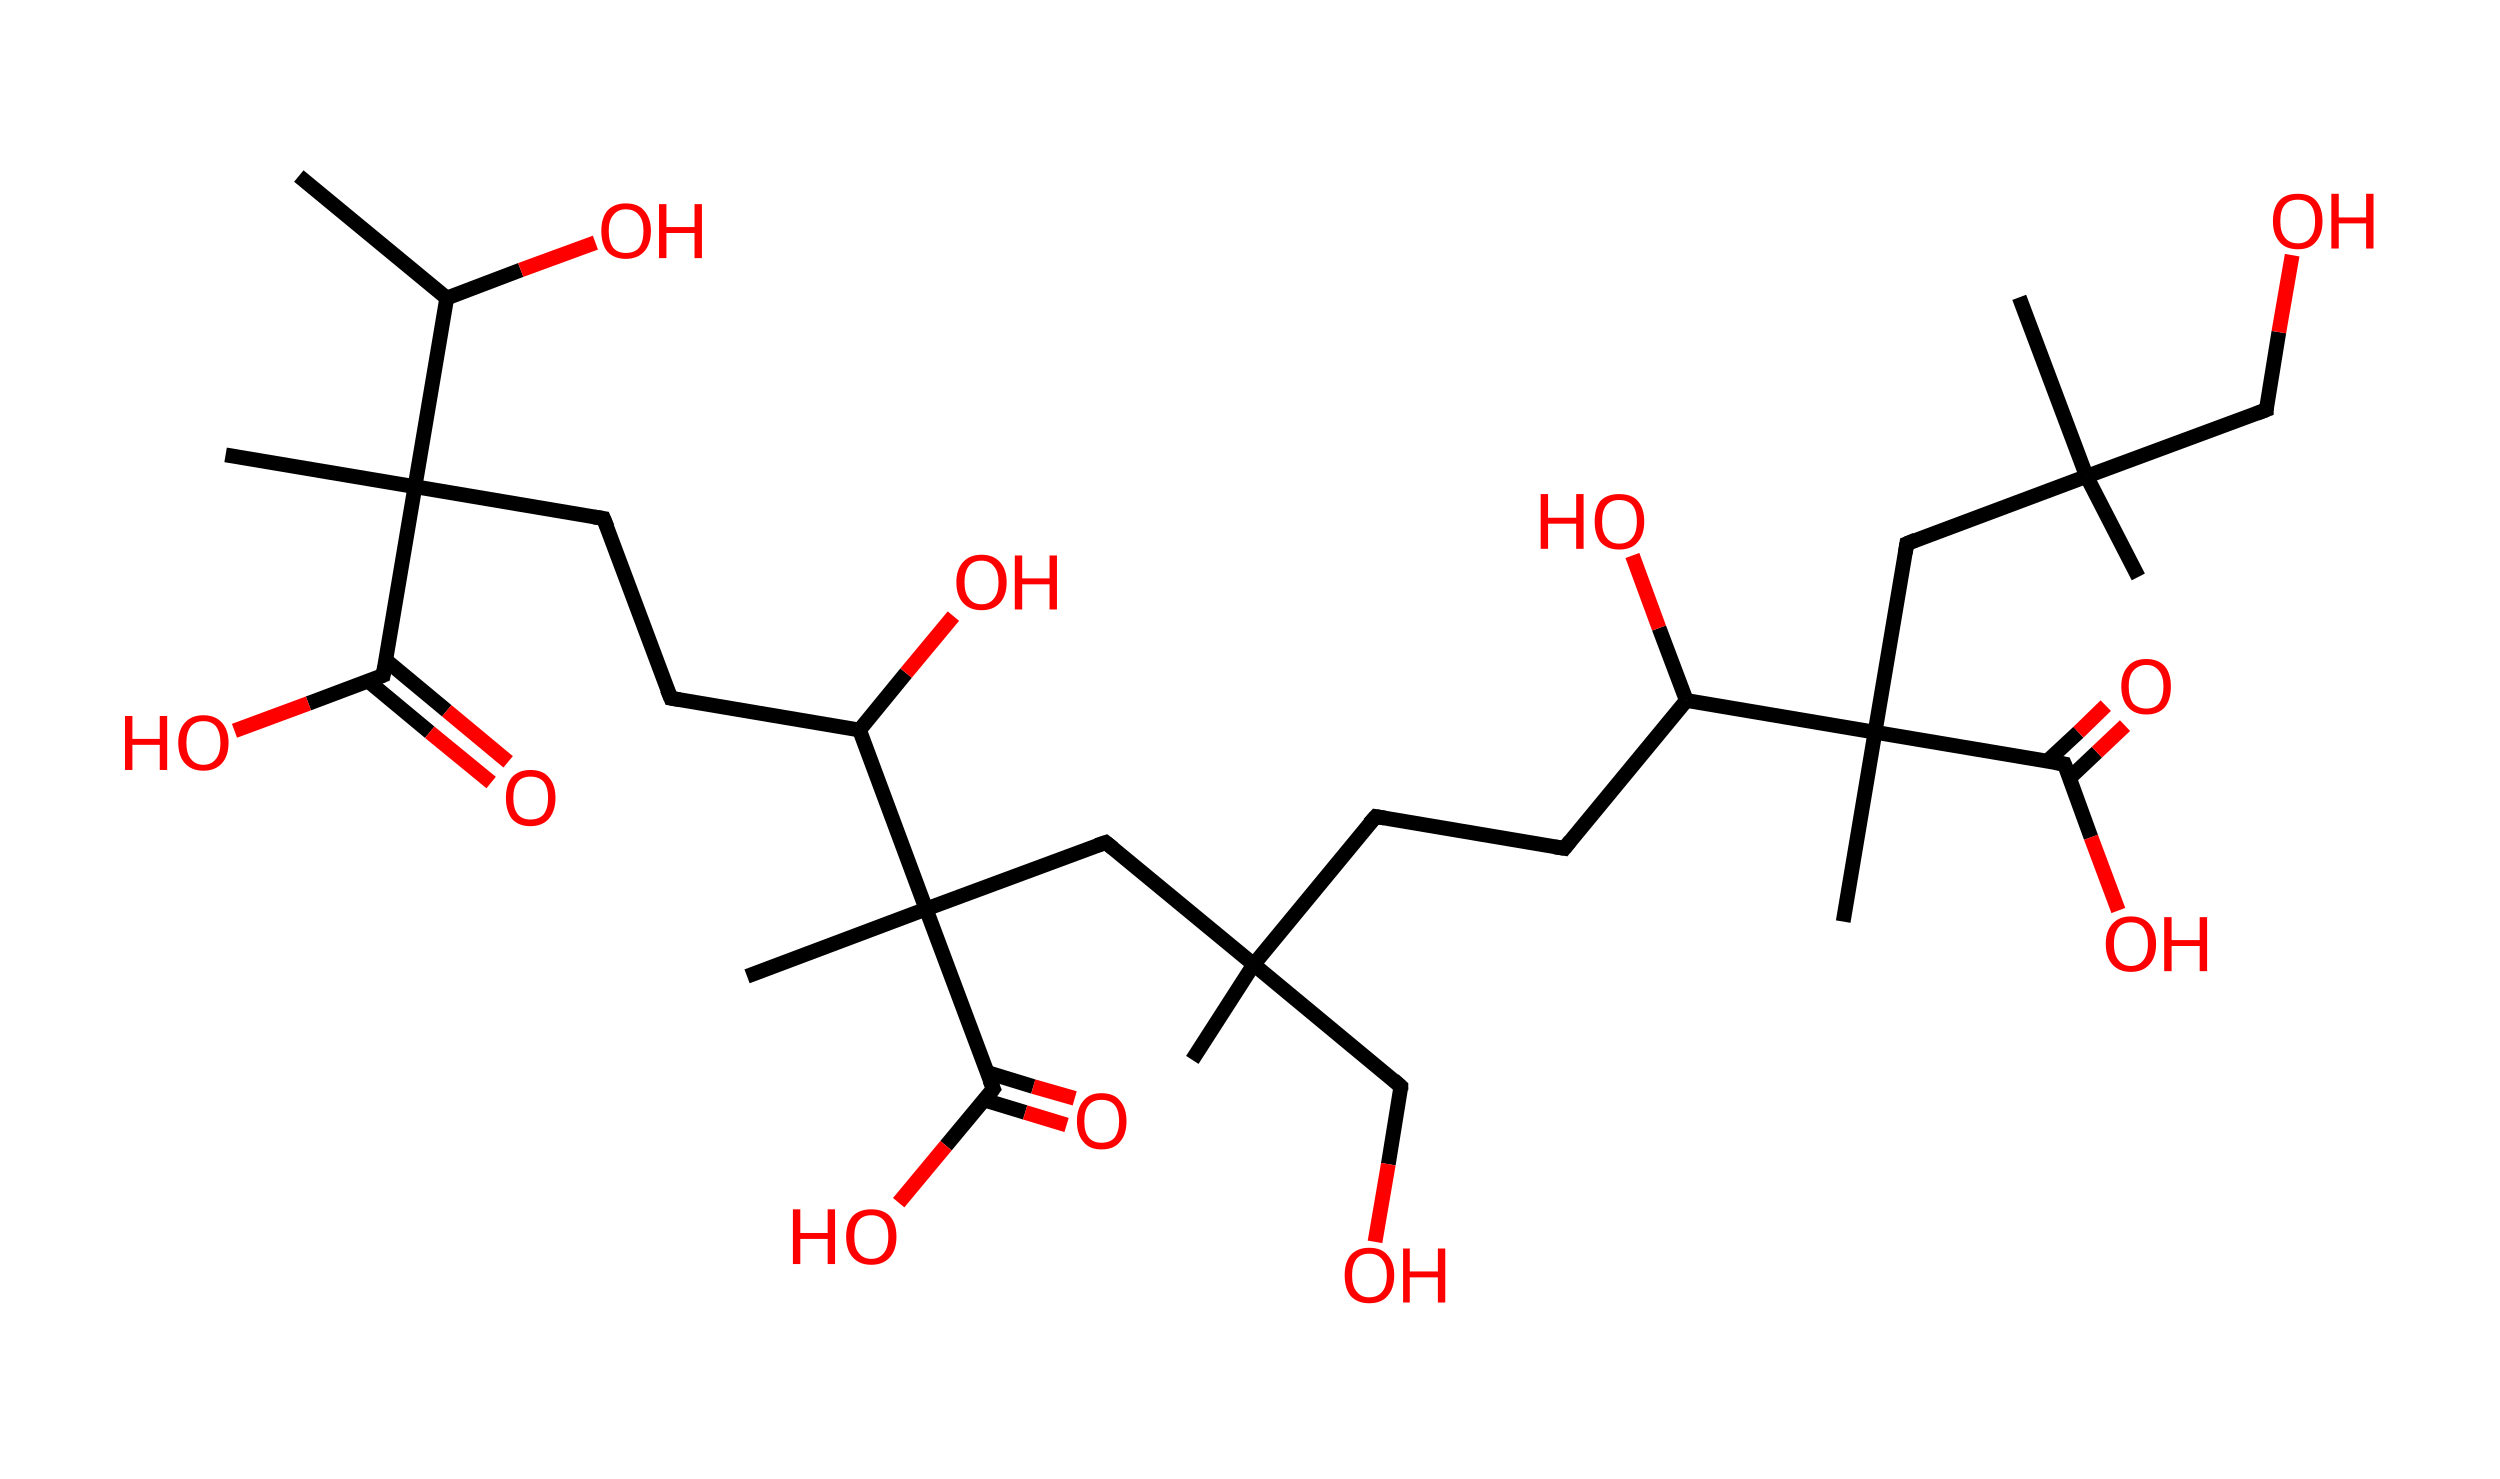 <?xml version='1.0' encoding='ASCII' standalone='yes'?>
<svg xmlns="http://www.w3.org/2000/svg" xmlns:rdkit="http://www.rdkit.org/xml" xmlns:xlink="http://www.w3.org/1999/xlink" version="1.1" baseProfile="full" xml:space="preserve" width="338px" height="200px" viewBox="0 0 338 200">
<!-- END OF HEADER -->
<rect style="opacity:1.0;fill:#FFFFFF;stroke:none" width="338.0" height="200.0" x="0.0" y="0.0"> </rect>
<path class="bond-0 atom-0 atom-1" d="M 40.4,23.8 L 60.4,40.3" style="fill:none;fill-rule:evenodd;stroke:#000000;stroke-width:2.0px;stroke-linecap:butt;stroke-linejoin:miter;stroke-opacity:1"/>
<path class="bond-1 atom-1 atom-2" d="M 60.4,40.3 L 70.4,36.5" style="fill:none;fill-rule:evenodd;stroke:#000000;stroke-width:2.0px;stroke-linecap:butt;stroke-linejoin:miter;stroke-opacity:1"/>
<path class="bond-1 atom-1 atom-2" d="M 70.4,36.5 L 80.5,32.8" style="fill:none;fill-rule:evenodd;stroke:#FF0000;stroke-width:2.0px;stroke-linecap:butt;stroke-linejoin:miter;stroke-opacity:1"/>
<path class="bond-2 atom-1 atom-3" d="M 60.4,40.3 L 56.1,65.8" style="fill:none;fill-rule:evenodd;stroke:#000000;stroke-width:2.0px;stroke-linecap:butt;stroke-linejoin:miter;stroke-opacity:1"/>
<path class="bond-3 atom-3 atom-4" d="M 56.1,65.8 L 30.5,61.5" style="fill:none;fill-rule:evenodd;stroke:#000000;stroke-width:2.0px;stroke-linecap:butt;stroke-linejoin:miter;stroke-opacity:1"/>
<path class="bond-4 atom-3 atom-5" d="M 56.1,65.8 L 81.6,70.1" style="fill:none;fill-rule:evenodd;stroke:#000000;stroke-width:2.0px;stroke-linecap:butt;stroke-linejoin:miter;stroke-opacity:1"/>
<path class="bond-5 atom-5 atom-6" d="M 81.6,70.1 L 90.7,94.4" style="fill:none;fill-rule:evenodd;stroke:#000000;stroke-width:2.0px;stroke-linecap:butt;stroke-linejoin:miter;stroke-opacity:1"/>
<path class="bond-6 atom-6 atom-7" d="M 90.7,94.4 L 116.2,98.7" style="fill:none;fill-rule:evenodd;stroke:#000000;stroke-width:2.0px;stroke-linecap:butt;stroke-linejoin:miter;stroke-opacity:1"/>
<path class="bond-7 atom-7 atom-8" d="M 116.2,98.7 L 122.5,91.0" style="fill:none;fill-rule:evenodd;stroke:#000000;stroke-width:2.0px;stroke-linecap:butt;stroke-linejoin:miter;stroke-opacity:1"/>
<path class="bond-7 atom-7 atom-8" d="M 122.5,91.0 L 128.9,83.3" style="fill:none;fill-rule:evenodd;stroke:#FF0000;stroke-width:2.0px;stroke-linecap:butt;stroke-linejoin:miter;stroke-opacity:1"/>
<path class="bond-8 atom-7 atom-9" d="M 116.2,98.7 L 125.2,122.9" style="fill:none;fill-rule:evenodd;stroke:#000000;stroke-width:2.0px;stroke-linecap:butt;stroke-linejoin:miter;stroke-opacity:1"/>
<path class="bond-9 atom-9 atom-10" d="M 125.2,122.9 L 101.0,132.0" style="fill:none;fill-rule:evenodd;stroke:#000000;stroke-width:2.0px;stroke-linecap:butt;stroke-linejoin:miter;stroke-opacity:1"/>
<path class="bond-10 atom-9 atom-11" d="M 125.2,122.9 L 149.5,113.9" style="fill:none;fill-rule:evenodd;stroke:#000000;stroke-width:2.0px;stroke-linecap:butt;stroke-linejoin:miter;stroke-opacity:1"/>
<path class="bond-11 atom-11 atom-12" d="M 149.5,113.9 L 169.5,130.4" style="fill:none;fill-rule:evenodd;stroke:#000000;stroke-width:2.0px;stroke-linecap:butt;stroke-linejoin:miter;stroke-opacity:1"/>
<path class="bond-12 atom-12 atom-13" d="M 169.5,130.4 L 161.2,143.3" style="fill:none;fill-rule:evenodd;stroke:#000000;stroke-width:2.0px;stroke-linecap:butt;stroke-linejoin:miter;stroke-opacity:1"/>
<path class="bond-13 atom-12 atom-14" d="M 169.5,130.4 L 189.4,146.9" style="fill:none;fill-rule:evenodd;stroke:#000000;stroke-width:2.0px;stroke-linecap:butt;stroke-linejoin:miter;stroke-opacity:1"/>
<path class="bond-14 atom-14 atom-15" d="M 189.4,146.9 L 187.7,157.4" style="fill:none;fill-rule:evenodd;stroke:#000000;stroke-width:2.0px;stroke-linecap:butt;stroke-linejoin:miter;stroke-opacity:1"/>
<path class="bond-14 atom-14 atom-15" d="M 187.7,157.4 L 185.9,167.9" style="fill:none;fill-rule:evenodd;stroke:#FF0000;stroke-width:2.0px;stroke-linecap:butt;stroke-linejoin:miter;stroke-opacity:1"/>
<path class="bond-15 atom-12 atom-16" d="M 169.5,130.4 L 186.0,110.4" style="fill:none;fill-rule:evenodd;stroke:#000000;stroke-width:2.0px;stroke-linecap:butt;stroke-linejoin:miter;stroke-opacity:1"/>
<path class="bond-16 atom-16 atom-17" d="M 186.0,110.4 L 211.5,114.7" style="fill:none;fill-rule:evenodd;stroke:#000000;stroke-width:2.0px;stroke-linecap:butt;stroke-linejoin:miter;stroke-opacity:1"/>
<path class="bond-17 atom-17 atom-18" d="M 211.5,114.7 L 228.0,94.7" style="fill:none;fill-rule:evenodd;stroke:#000000;stroke-width:2.0px;stroke-linecap:butt;stroke-linejoin:miter;stroke-opacity:1"/>
<path class="bond-18 atom-18 atom-19" d="M 228.0,94.7 L 224.3,84.9" style="fill:none;fill-rule:evenodd;stroke:#000000;stroke-width:2.0px;stroke-linecap:butt;stroke-linejoin:miter;stroke-opacity:1"/>
<path class="bond-18 atom-18 atom-19" d="M 224.3,84.9 L 220.7,75.1" style="fill:none;fill-rule:evenodd;stroke:#FF0000;stroke-width:2.0px;stroke-linecap:butt;stroke-linejoin:miter;stroke-opacity:1"/>
<path class="bond-19 atom-18 atom-20" d="M 228.0,94.7 L 253.5,99.0" style="fill:none;fill-rule:evenodd;stroke:#000000;stroke-width:2.0px;stroke-linecap:butt;stroke-linejoin:miter;stroke-opacity:1"/>
<path class="bond-20 atom-20 atom-21" d="M 253.5,99.0 L 249.2,124.6" style="fill:none;fill-rule:evenodd;stroke:#000000;stroke-width:2.0px;stroke-linecap:butt;stroke-linejoin:miter;stroke-opacity:1"/>
<path class="bond-21 atom-20 atom-22" d="M 253.5,99.0 L 257.8,73.5" style="fill:none;fill-rule:evenodd;stroke:#000000;stroke-width:2.0px;stroke-linecap:butt;stroke-linejoin:miter;stroke-opacity:1"/>
<path class="bond-22 atom-22 atom-23" d="M 257.8,73.5 L 282.1,64.4" style="fill:none;fill-rule:evenodd;stroke:#000000;stroke-width:2.0px;stroke-linecap:butt;stroke-linejoin:miter;stroke-opacity:1"/>
<path class="bond-23 atom-23 atom-24" d="M 282.1,64.4 L 273.0,40.2" style="fill:none;fill-rule:evenodd;stroke:#000000;stroke-width:2.0px;stroke-linecap:butt;stroke-linejoin:miter;stroke-opacity:1"/>
<path class="bond-24 atom-23 atom-25" d="M 282.1,64.4 L 289.1,78.0" style="fill:none;fill-rule:evenodd;stroke:#000000;stroke-width:2.0px;stroke-linecap:butt;stroke-linejoin:miter;stroke-opacity:1"/>
<path class="bond-25 atom-23 atom-26" d="M 282.1,64.4 L 306.4,55.4" style="fill:none;fill-rule:evenodd;stroke:#000000;stroke-width:2.0px;stroke-linecap:butt;stroke-linejoin:miter;stroke-opacity:1"/>
<path class="bond-26 atom-26 atom-27" d="M 306.4,55.4 L 308.1,44.9" style="fill:none;fill-rule:evenodd;stroke:#000000;stroke-width:2.0px;stroke-linecap:butt;stroke-linejoin:miter;stroke-opacity:1"/>
<path class="bond-26 atom-26 atom-27" d="M 308.1,44.9 L 309.9,34.5" style="fill:none;fill-rule:evenodd;stroke:#FF0000;stroke-width:2.0px;stroke-linecap:butt;stroke-linejoin:miter;stroke-opacity:1"/>
<path class="bond-27 atom-20 atom-28" d="M 253.5,99.0 L 279.1,103.3" style="fill:none;fill-rule:evenodd;stroke:#000000;stroke-width:2.0px;stroke-linecap:butt;stroke-linejoin:miter;stroke-opacity:1"/>
<path class="bond-28 atom-28 atom-29" d="M 279.8,105.2 L 283.5,101.7" style="fill:none;fill-rule:evenodd;stroke:#000000;stroke-width:2.0px;stroke-linecap:butt;stroke-linejoin:miter;stroke-opacity:1"/>
<path class="bond-28 atom-28 atom-29" d="M 283.5,101.7 L 287.3,98.1" style="fill:none;fill-rule:evenodd;stroke:#FF0000;stroke-width:2.0px;stroke-linecap:butt;stroke-linejoin:miter;stroke-opacity:1"/>
<path class="bond-28 atom-28 atom-29" d="M 276.8,102.9 L 281.0,99.0" style="fill:none;fill-rule:evenodd;stroke:#000000;stroke-width:2.0px;stroke-linecap:butt;stroke-linejoin:miter;stroke-opacity:1"/>
<path class="bond-28 atom-28 atom-29" d="M 281.0,99.0 L 284.7,95.4" style="fill:none;fill-rule:evenodd;stroke:#FF0000;stroke-width:2.0px;stroke-linecap:butt;stroke-linejoin:miter;stroke-opacity:1"/>
<path class="bond-29 atom-28 atom-30" d="M 279.1,103.3 L 282.7,113.2" style="fill:none;fill-rule:evenodd;stroke:#000000;stroke-width:2.0px;stroke-linecap:butt;stroke-linejoin:miter;stroke-opacity:1"/>
<path class="bond-29 atom-28 atom-30" d="M 282.7,113.2 L 286.4,123.1" style="fill:none;fill-rule:evenodd;stroke:#FF0000;stroke-width:2.0px;stroke-linecap:butt;stroke-linejoin:miter;stroke-opacity:1"/>
<path class="bond-30 atom-9 atom-31" d="M 125.2,122.9 L 134.3,147.2" style="fill:none;fill-rule:evenodd;stroke:#000000;stroke-width:2.0px;stroke-linecap:butt;stroke-linejoin:miter;stroke-opacity:1"/>
<path class="bond-31 atom-31 atom-32" d="M 133.0,148.7 L 138.6,150.4" style="fill:none;fill-rule:evenodd;stroke:#000000;stroke-width:2.0px;stroke-linecap:butt;stroke-linejoin:miter;stroke-opacity:1"/>
<path class="bond-31 atom-31 atom-32" d="M 138.6,150.4 L 144.2,152.1" style="fill:none;fill-rule:evenodd;stroke:#FF0000;stroke-width:2.0px;stroke-linecap:butt;stroke-linejoin:miter;stroke-opacity:1"/>
<path class="bond-31 atom-31 atom-32" d="M 133.5,145.0 L 139.7,146.9" style="fill:none;fill-rule:evenodd;stroke:#000000;stroke-width:2.0px;stroke-linecap:butt;stroke-linejoin:miter;stroke-opacity:1"/>
<path class="bond-31 atom-31 atom-32" d="M 139.7,146.9 L 145.3,148.5" style="fill:none;fill-rule:evenodd;stroke:#FF0000;stroke-width:2.0px;stroke-linecap:butt;stroke-linejoin:miter;stroke-opacity:1"/>
<path class="bond-32 atom-31 atom-33" d="M 134.3,147.2 L 127.9,154.9" style="fill:none;fill-rule:evenodd;stroke:#000000;stroke-width:2.0px;stroke-linecap:butt;stroke-linejoin:miter;stroke-opacity:1"/>
<path class="bond-32 atom-31 atom-33" d="M 127.9,154.9 L 121.5,162.6" style="fill:none;fill-rule:evenodd;stroke:#FF0000;stroke-width:2.0px;stroke-linecap:butt;stroke-linejoin:miter;stroke-opacity:1"/>
<path class="bond-33 atom-3 atom-34" d="M 56.1,65.8 L 51.8,91.3" style="fill:none;fill-rule:evenodd;stroke:#000000;stroke-width:2.0px;stroke-linecap:butt;stroke-linejoin:miter;stroke-opacity:1"/>
<path class="bond-34 atom-34 atom-35" d="M 49.8,92.1 L 58.1,99.0" style="fill:none;fill-rule:evenodd;stroke:#000000;stroke-width:2.0px;stroke-linecap:butt;stroke-linejoin:miter;stroke-opacity:1"/>
<path class="bond-34 atom-34 atom-35" d="M 58.1,99.0 L 66.4,105.8" style="fill:none;fill-rule:evenodd;stroke:#FF0000;stroke-width:2.0px;stroke-linecap:butt;stroke-linejoin:miter;stroke-opacity:1"/>
<path class="bond-34 atom-34 atom-35" d="M 52.1,89.2 L 60.4,96.1" style="fill:none;fill-rule:evenodd;stroke:#000000;stroke-width:2.0px;stroke-linecap:butt;stroke-linejoin:miter;stroke-opacity:1"/>
<path class="bond-34 atom-34 atom-35" d="M 60.4,96.1 L 68.7,103.0" style="fill:none;fill-rule:evenodd;stroke:#FF0000;stroke-width:2.0px;stroke-linecap:butt;stroke-linejoin:miter;stroke-opacity:1"/>
<path class="bond-35 atom-34 atom-36" d="M 51.8,91.3 L 41.7,95.1" style="fill:none;fill-rule:evenodd;stroke:#000000;stroke-width:2.0px;stroke-linecap:butt;stroke-linejoin:miter;stroke-opacity:1"/>
<path class="bond-35 atom-34 atom-36" d="M 41.7,95.1 L 31.7,98.8" style="fill:none;fill-rule:evenodd;stroke:#FF0000;stroke-width:2.0px;stroke-linecap:butt;stroke-linejoin:miter;stroke-opacity:1"/>
<path d="M 80.3,69.9 L 81.6,70.1 L 82.1,71.3" style="fill:none;stroke:#000000;stroke-width:2.0px;stroke-linecap:butt;stroke-linejoin:miter;stroke-opacity:1;"/>
<path d="M 90.2,93.2 L 90.7,94.4 L 91.9,94.6" style="fill:none;stroke:#000000;stroke-width:2.0px;stroke-linecap:butt;stroke-linejoin:miter;stroke-opacity:1;"/>
<path d="M 148.3,114.3 L 149.5,113.9 L 150.5,114.7" style="fill:none;stroke:#000000;stroke-width:2.0px;stroke-linecap:butt;stroke-linejoin:miter;stroke-opacity:1;"/>
<path d="M 188.4,146.0 L 189.4,146.9 L 189.4,147.4" style="fill:none;stroke:#000000;stroke-width:2.0px;stroke-linecap:butt;stroke-linejoin:miter;stroke-opacity:1;"/>
<path d="M 185.1,111.4 L 186.0,110.4 L 187.2,110.6" style="fill:none;stroke:#000000;stroke-width:2.0px;stroke-linecap:butt;stroke-linejoin:miter;stroke-opacity:1;"/>
<path d="M 210.2,114.5 L 211.5,114.7 L 212.3,113.7" style="fill:none;stroke:#000000;stroke-width:2.0px;stroke-linecap:butt;stroke-linejoin:miter;stroke-opacity:1;"/>
<path d="M 257.6,74.8 L 257.8,73.5 L 259.0,73.0" style="fill:none;stroke:#000000;stroke-width:2.0px;stroke-linecap:butt;stroke-linejoin:miter;stroke-opacity:1;"/>
<path d="M 305.1,55.9 L 306.4,55.4 L 306.4,54.9" style="fill:none;stroke:#000000;stroke-width:2.0px;stroke-linecap:butt;stroke-linejoin:miter;stroke-opacity:1;"/>
<path d="M 277.8,103.1 L 279.1,103.3 L 279.3,103.8" style="fill:none;stroke:#000000;stroke-width:2.0px;stroke-linecap:butt;stroke-linejoin:miter;stroke-opacity:1;"/>
<path d="M 133.8,146.0 L 134.3,147.2 L 134.0,147.6" style="fill:none;stroke:#000000;stroke-width:2.0px;stroke-linecap:butt;stroke-linejoin:miter;stroke-opacity:1;"/>
<path d="M 52.0,90.1 L 51.8,91.3 L 51.3,91.5" style="fill:none;stroke:#000000;stroke-width:2.0px;stroke-linecap:butt;stroke-linejoin:miter;stroke-opacity:1;"/>
<path class="atom-2" d="M 81.3 31.2 Q 81.3 29.5, 82.1 28.5 Q 83.0 27.5, 84.6 27.5 Q 86.3 27.5, 87.1 28.5 Q 88.0 29.5, 88.0 31.2 Q 88.0 33.0, 87.1 34.0 Q 86.2 35.0, 84.6 35.0 Q 83.0 35.0, 82.1 34.0 Q 81.3 33.0, 81.3 31.2 M 84.6 34.2 Q 85.8 34.2, 86.4 33.5 Q 87.0 32.7, 87.0 31.2 Q 87.0 29.8, 86.4 29.1 Q 85.8 28.3, 84.6 28.3 Q 83.5 28.3, 82.9 29.1 Q 82.3 29.8, 82.3 31.2 Q 82.3 32.7, 82.9 33.5 Q 83.5 34.2, 84.6 34.2 " fill="#FF0000"/>
<path class="atom-2" d="M 89.1 27.6 L 90.1 27.6 L 90.1 30.7 L 93.9 30.7 L 93.9 27.6 L 94.9 27.6 L 94.9 34.9 L 93.9 34.9 L 93.9 31.5 L 90.1 31.5 L 90.1 34.9 L 89.1 34.9 L 89.1 27.6 " fill="#FF0000"/>
<path class="atom-8" d="M 129.3 78.7 Q 129.3 77.0, 130.2 76.0 Q 131.1 75.0, 132.7 75.0 Q 134.3 75.0, 135.2 76.0 Q 136.1 77.0, 136.1 78.7 Q 136.1 80.5, 135.2 81.5 Q 134.3 82.5, 132.7 82.5 Q 131.1 82.5, 130.2 81.5 Q 129.3 80.5, 129.3 78.7 M 132.7 81.7 Q 133.8 81.7, 134.4 80.9 Q 135.0 80.2, 135.0 78.7 Q 135.0 77.3, 134.4 76.6 Q 133.8 75.8, 132.7 75.8 Q 131.6 75.8, 131.0 76.5 Q 130.4 77.3, 130.4 78.7 Q 130.4 80.2, 131.0 80.9 Q 131.6 81.7, 132.7 81.7 " fill="#FF0000"/>
<path class="atom-8" d="M 137.2 75.1 L 138.2 75.1 L 138.2 78.2 L 141.9 78.2 L 141.9 75.1 L 142.9 75.1 L 142.9 82.4 L 141.9 82.4 L 141.9 79.0 L 138.2 79.0 L 138.2 82.4 L 137.2 82.4 L 137.2 75.1 " fill="#FF0000"/>
<path class="atom-15" d="M 181.8 172.4 Q 181.8 170.7, 182.6 169.7 Q 183.5 168.7, 185.1 168.7 Q 186.8 168.7, 187.6 169.7 Q 188.5 170.7, 188.5 172.4 Q 188.5 174.2, 187.6 175.2 Q 186.8 176.2, 185.1 176.2 Q 183.5 176.2, 182.6 175.2 Q 181.8 174.2, 181.8 172.4 M 185.1 175.4 Q 186.3 175.4, 186.9 174.6 Q 187.5 173.9, 187.5 172.4 Q 187.5 171.0, 186.9 170.3 Q 186.3 169.5, 185.1 169.5 Q 184.0 169.5, 183.4 170.2 Q 182.8 171.0, 182.8 172.4 Q 182.8 173.9, 183.4 174.6 Q 184.0 175.4, 185.1 175.4 " fill="#FF0000"/>
<path class="atom-15" d="M 189.7 168.8 L 190.6 168.8 L 190.6 171.9 L 194.4 171.9 L 194.4 168.8 L 195.4 168.8 L 195.4 176.1 L 194.4 176.1 L 194.4 172.7 L 190.6 172.7 L 190.6 176.1 L 189.7 176.1 L 189.7 168.8 " fill="#FF0000"/>
<path class="atom-19" d="M 208.3 66.8 L 209.3 66.8 L 209.3 70.0 L 213.1 70.0 L 213.1 66.8 L 214.1 66.8 L 214.1 74.2 L 213.1 74.2 L 213.1 70.8 L 209.3 70.8 L 209.3 74.2 L 208.3 74.2 L 208.3 66.8 " fill="#FF0000"/>
<path class="atom-19" d="M 215.6 70.5 Q 215.6 68.7, 216.4 67.7 Q 217.3 66.8, 218.9 66.8 Q 220.6 66.8, 221.4 67.7 Q 222.3 68.7, 222.3 70.5 Q 222.3 72.3, 221.4 73.3 Q 220.6 74.3, 218.9 74.3 Q 217.3 74.3, 216.4 73.3 Q 215.6 72.3, 215.6 70.5 M 218.9 73.5 Q 220.1 73.5, 220.7 72.7 Q 221.3 72.0, 221.3 70.5 Q 221.3 69.0, 220.7 68.3 Q 220.1 67.6, 218.9 67.6 Q 217.8 67.6, 217.2 68.3 Q 216.6 69.0, 216.6 70.5 Q 216.6 72.0, 217.2 72.7 Q 217.8 73.5, 218.9 73.5 " fill="#FF0000"/>
<path class="atom-27" d="M 307.3 29.9 Q 307.3 28.1, 308.2 27.1 Q 309.0 26.2, 310.7 26.2 Q 312.3 26.2, 313.1 27.1 Q 314.0 28.1, 314.0 29.9 Q 314.0 31.7, 313.1 32.7 Q 312.3 33.7, 310.7 33.7 Q 309.0 33.7, 308.2 32.7 Q 307.3 31.7, 307.3 29.9 M 310.7 32.9 Q 311.8 32.9, 312.4 32.1 Q 313.0 31.4, 313.0 29.9 Q 313.0 28.4, 312.4 27.7 Q 311.8 27.0, 310.7 27.0 Q 309.5 27.0, 308.9 27.7 Q 308.3 28.4, 308.3 29.9 Q 308.3 31.4, 308.9 32.1 Q 309.5 32.9, 310.7 32.9 " fill="#FF0000"/>
<path class="atom-27" d="M 315.2 26.2 L 316.2 26.2 L 316.2 29.4 L 319.9 29.4 L 319.9 26.2 L 320.9 26.2 L 320.9 33.6 L 319.9 33.6 L 319.9 30.2 L 316.2 30.2 L 316.2 33.6 L 315.2 33.6 L 315.2 26.2 " fill="#FF0000"/>
<path class="atom-29" d="M 286.8 92.8 Q 286.8 91.1, 287.7 90.1 Q 288.5 89.1, 290.2 89.1 Q 291.8 89.1, 292.7 90.1 Q 293.5 91.1, 293.5 92.8 Q 293.5 94.6, 292.7 95.6 Q 291.8 96.6, 290.2 96.6 Q 288.6 96.6, 287.7 95.6 Q 286.8 94.6, 286.8 92.8 M 290.2 95.8 Q 291.3 95.8, 291.9 95.1 Q 292.5 94.3, 292.5 92.8 Q 292.5 91.4, 291.9 90.7 Q 291.3 89.9, 290.2 89.9 Q 289.1 89.9, 288.4 90.7 Q 287.8 91.4, 287.8 92.8 Q 287.8 94.3, 288.4 95.1 Q 289.1 95.8, 290.2 95.8 " fill="#FF0000"/>
<path class="atom-30" d="M 284.7 127.6 Q 284.7 125.9, 285.6 124.9 Q 286.5 123.9, 288.1 123.9 Q 289.7 123.9, 290.6 124.9 Q 291.5 125.9, 291.5 127.6 Q 291.5 129.4, 290.6 130.4 Q 289.7 131.4, 288.1 131.4 Q 286.5 131.4, 285.6 130.4 Q 284.7 129.4, 284.7 127.6 M 288.1 130.6 Q 289.2 130.6, 289.8 129.8 Q 290.4 129.1, 290.4 127.6 Q 290.4 126.2, 289.8 125.4 Q 289.2 124.7, 288.1 124.7 Q 287.0 124.7, 286.4 125.4 Q 285.8 126.2, 285.8 127.6 Q 285.8 129.1, 286.4 129.8 Q 287.0 130.6, 288.1 130.6 " fill="#FF0000"/>
<path class="atom-30" d="M 292.6 124.0 L 293.6 124.0 L 293.6 127.1 L 297.4 127.1 L 297.4 124.0 L 298.4 124.0 L 298.4 131.3 L 297.4 131.3 L 297.4 127.9 L 293.6 127.9 L 293.6 131.3 L 292.6 131.3 L 292.6 124.0 " fill="#FF0000"/>
<path class="atom-32" d="M 145.6 151.6 Q 145.6 149.8, 146.5 148.8 Q 147.3 147.8, 148.9 147.8 Q 150.6 147.8, 151.4 148.8 Q 152.3 149.8, 152.3 151.6 Q 152.3 153.4, 151.4 154.4 Q 150.6 155.4, 148.9 155.4 Q 147.3 155.4, 146.5 154.4 Q 145.6 153.4, 145.6 151.6 M 148.9 154.5 Q 150.1 154.5, 150.7 153.8 Q 151.3 153.0, 151.3 151.6 Q 151.3 150.1, 150.7 149.4 Q 150.1 148.7, 148.9 148.7 Q 147.8 148.7, 147.2 149.4 Q 146.6 150.1, 146.6 151.6 Q 146.6 153.1, 147.2 153.8 Q 147.8 154.5, 148.9 154.5 " fill="#FF0000"/>
<path class="atom-33" d="M 107.2 163.5 L 108.2 163.5 L 108.2 166.7 L 111.9 166.7 L 111.9 163.5 L 112.9 163.5 L 112.9 170.9 L 111.9 170.9 L 111.9 167.5 L 108.2 167.5 L 108.2 170.9 L 107.2 170.9 L 107.2 163.5 " fill="#FF0000"/>
<path class="atom-33" d="M 114.4 167.2 Q 114.4 165.4, 115.3 164.4 Q 116.2 163.5, 117.8 163.5 Q 119.4 163.5, 120.3 164.4 Q 121.2 165.4, 121.2 167.2 Q 121.2 169.0, 120.3 170.0 Q 119.4 171.0, 117.8 171.0 Q 116.2 171.0, 115.3 170.0 Q 114.4 169.0, 114.4 167.2 M 117.8 170.2 Q 118.9 170.2, 119.5 169.4 Q 120.1 168.7, 120.1 167.2 Q 120.1 165.7, 119.5 165.0 Q 118.9 164.3, 117.8 164.3 Q 116.7 164.3, 116.1 165.0 Q 115.5 165.7, 115.5 167.2 Q 115.5 168.7, 116.1 169.4 Q 116.7 170.2, 117.8 170.2 " fill="#FF0000"/>
<path class="atom-35" d="M 68.4 107.9 Q 68.4 106.1, 69.2 105.1 Q 70.1 104.1, 71.7 104.1 Q 73.4 104.1, 74.2 105.1 Q 75.1 106.1, 75.1 107.9 Q 75.1 109.6, 74.2 110.7 Q 73.3 111.7, 71.7 111.7 Q 70.1 111.7, 69.2 110.7 Q 68.4 109.6, 68.4 107.9 M 71.7 110.8 Q 72.9 110.8, 73.5 110.1 Q 74.1 109.3, 74.1 107.9 Q 74.1 106.4, 73.5 105.7 Q 72.9 105.0, 71.7 105.0 Q 70.6 105.0, 70.0 105.7 Q 69.4 106.4, 69.4 107.9 Q 69.4 109.3, 70.0 110.1 Q 70.6 110.8, 71.7 110.8 " fill="#FF0000"/>
<path class="atom-36" d="M 16.9 96.8 L 17.9 96.8 L 17.9 99.9 L 21.6 99.9 L 21.6 96.8 L 22.6 96.8 L 22.6 104.1 L 21.6 104.1 L 21.6 100.7 L 17.9 100.7 L 17.9 104.1 L 16.9 104.1 L 16.9 96.8 " fill="#FF0000"/>
<path class="atom-36" d="M 24.1 100.4 Q 24.1 98.7, 25.0 97.7 Q 25.9 96.7, 27.5 96.7 Q 29.1 96.7, 30.0 97.7 Q 30.9 98.7, 30.9 100.4 Q 30.9 102.2, 30.0 103.2 Q 29.1 104.2, 27.5 104.2 Q 25.9 104.2, 25.0 103.2 Q 24.1 102.2, 24.1 100.4 M 27.5 103.4 Q 28.6 103.4, 29.2 102.6 Q 29.8 101.9, 29.8 100.4 Q 29.8 99.0, 29.2 98.2 Q 28.6 97.5, 27.5 97.5 Q 26.4 97.5, 25.8 98.2 Q 25.2 99.0, 25.2 100.4 Q 25.2 101.9, 25.8 102.6 Q 26.4 103.4, 27.5 103.4 " fill="#FF0000"/>
</svg>
